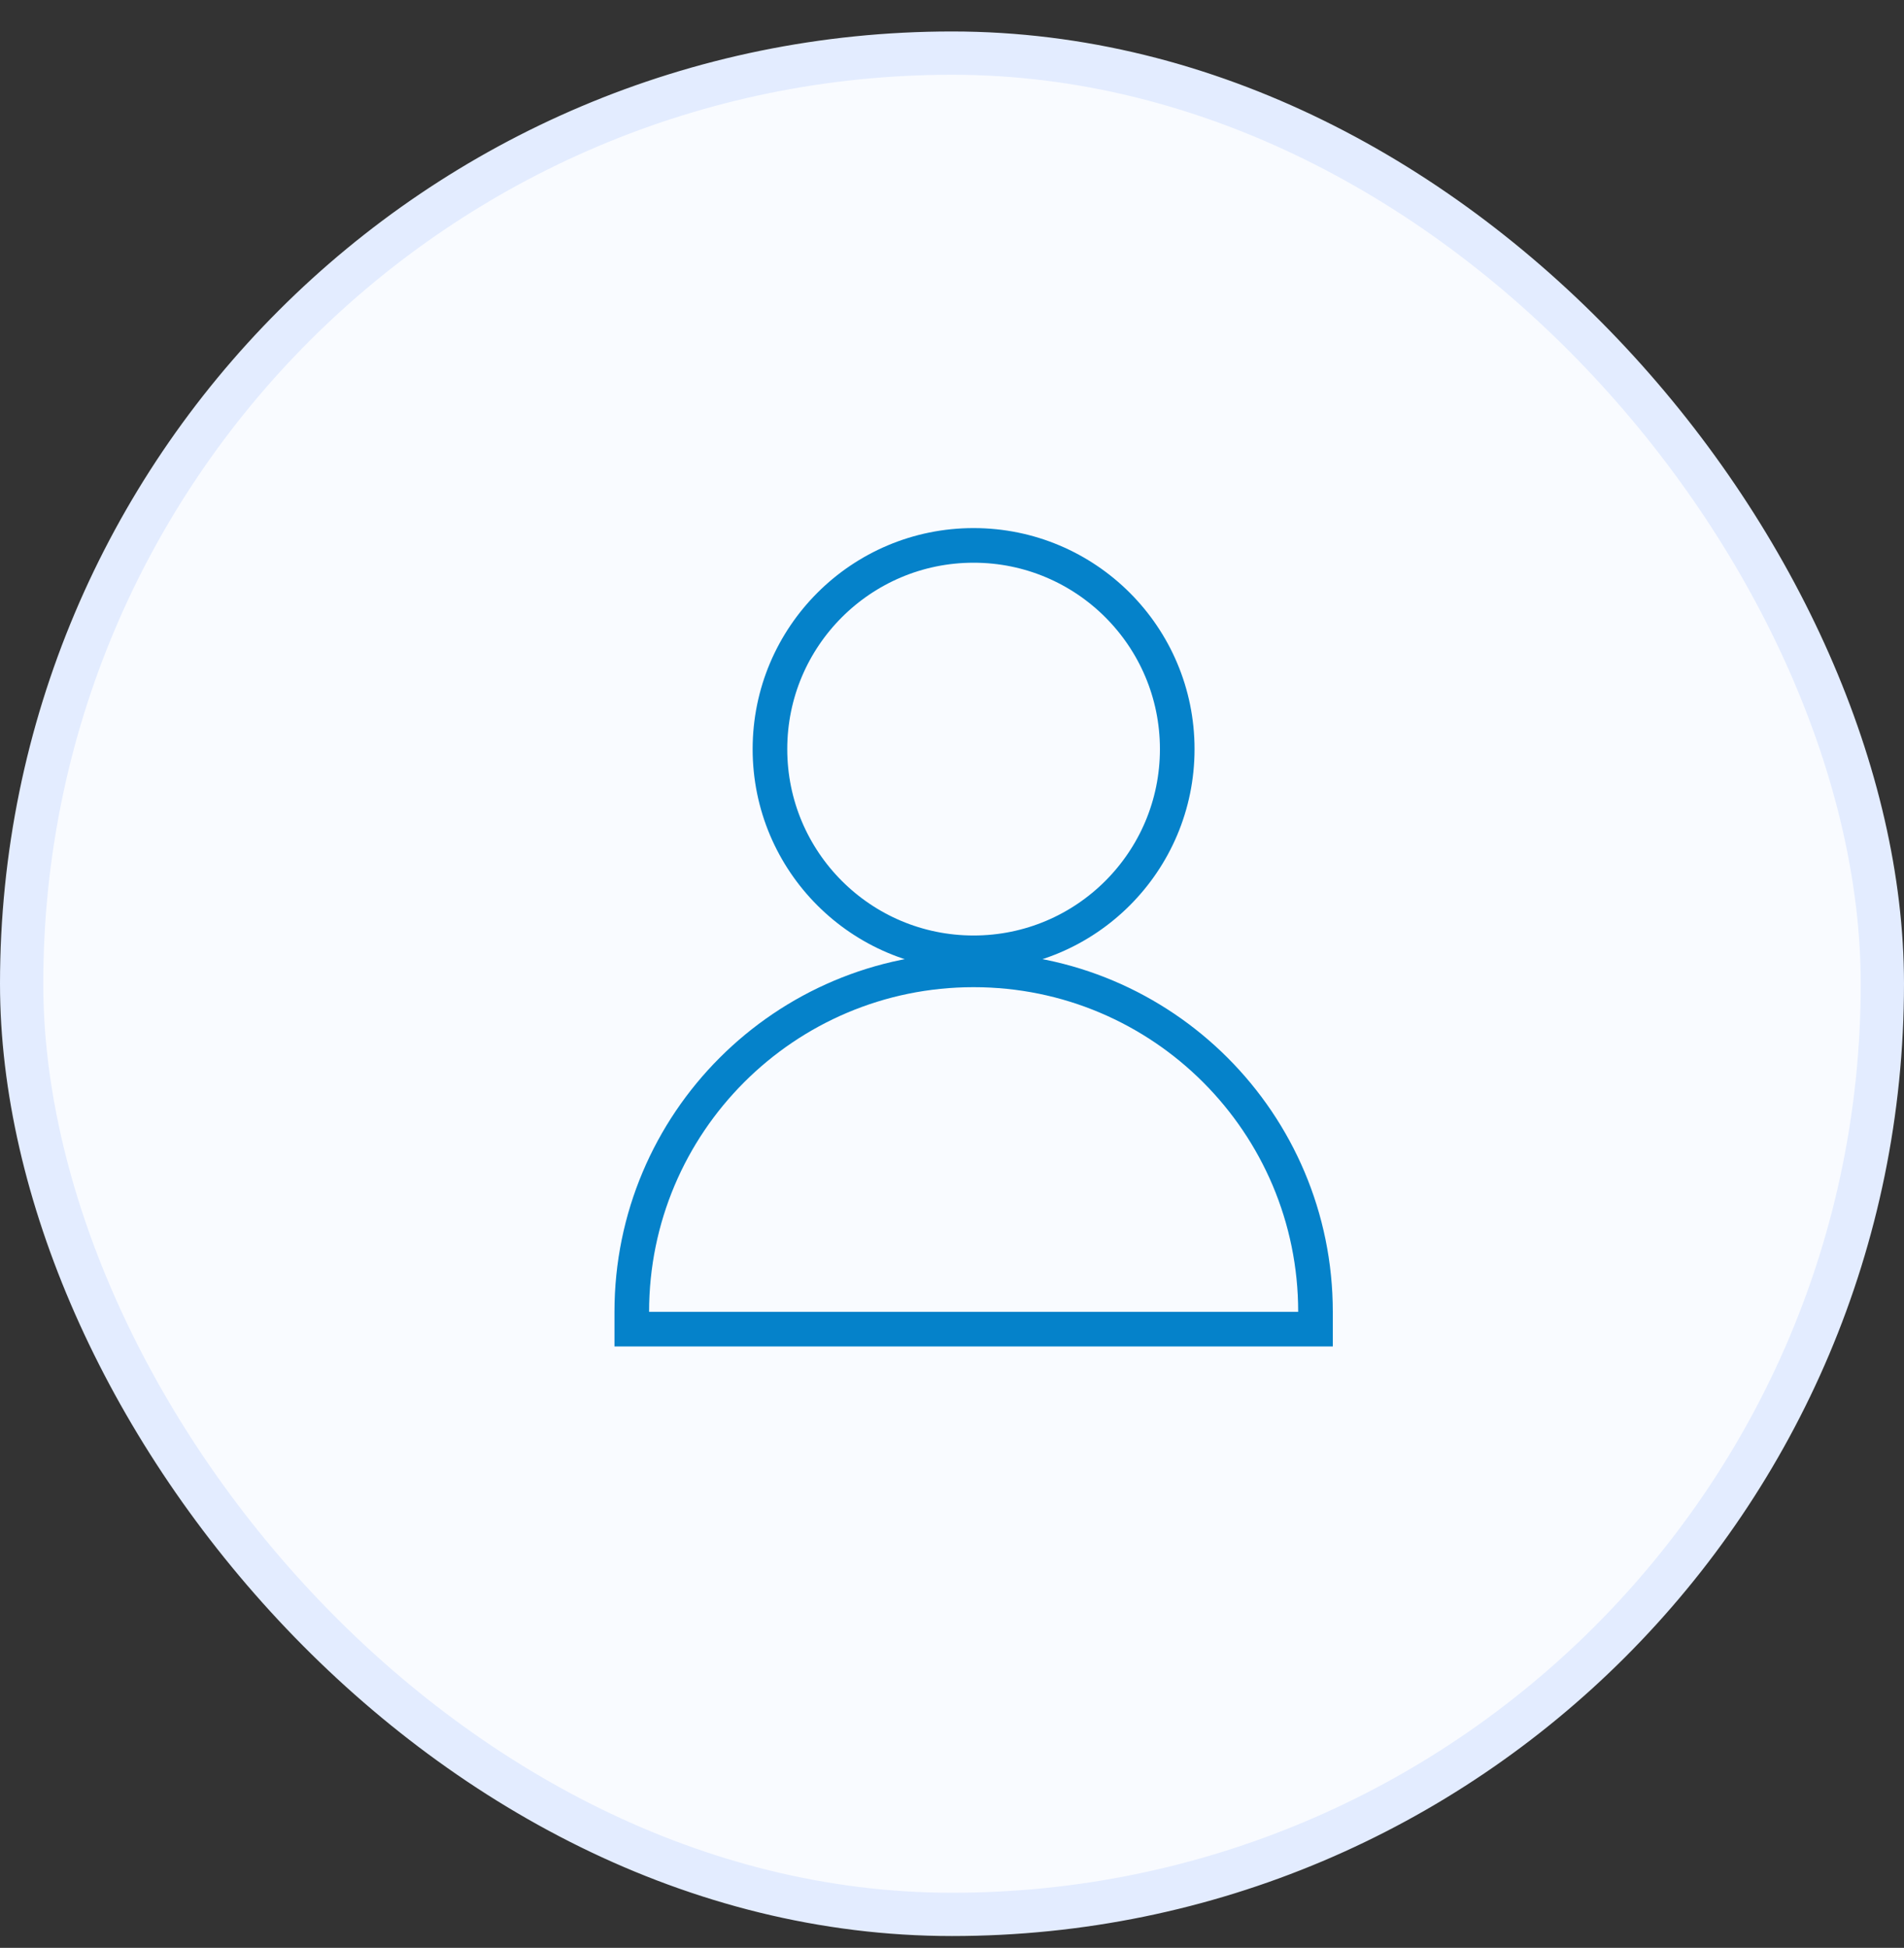 <svg width="44" height="45" viewBox="0 0 44 45" fill="none" xmlns="http://www.w3.org/2000/svg">
<rect x="0" y="0" width="44" height="45" fill="#333333" stroke="none"/>
<rect x="0.5" y="1.227" width="43" height="43" rx="21.5" fill="#F9FBFF"/>
<rect x="0.5" y="1.227" width="43" height="43" rx="21.5" stroke="#E3ECFF"/>
<circle cx="22.499" cy="17.306" r="4.706" stroke="#0582CA" stroke-width="0.8"/>
<path d="M14.6 30.306V30.706H15H30H30.4V30.306C30.4 25.943 26.863 22.406 22.5 22.406C18.137 22.406 14.6 25.943 14.6 30.306Z" stroke="#0582CA" stroke-width="0.8"/>
</svg>
